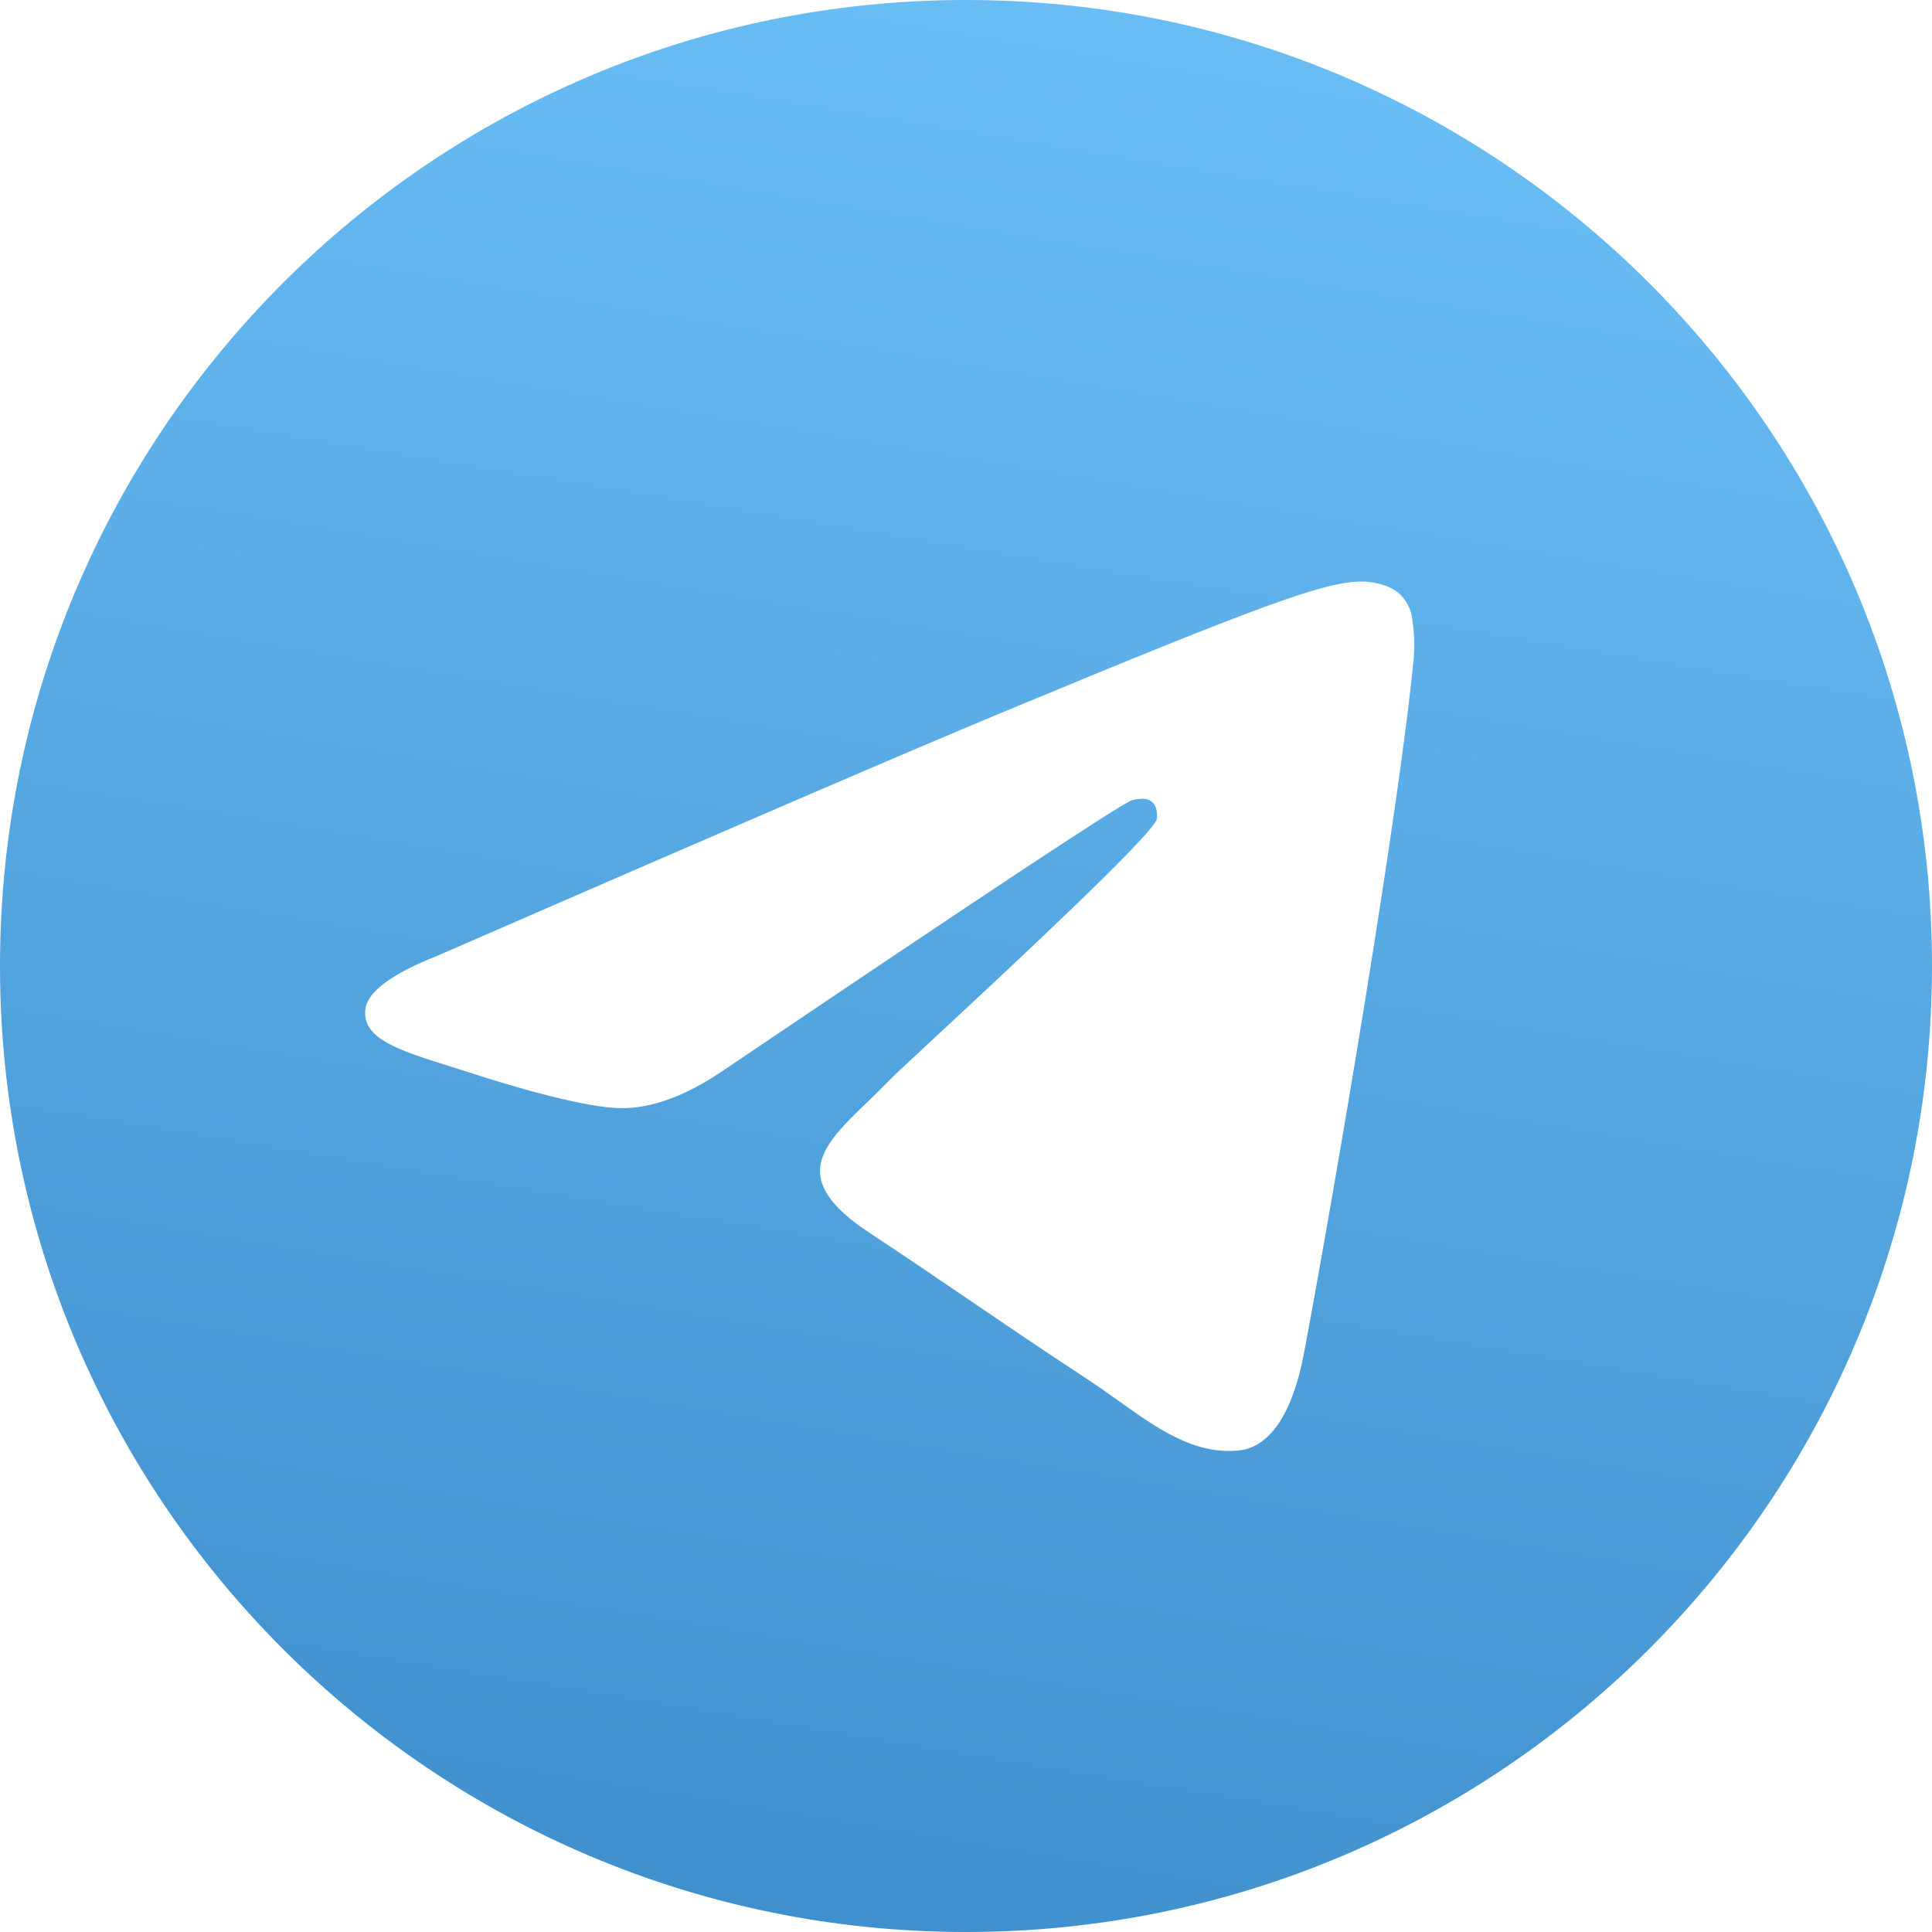 <svg width="35" height="35" viewBox="0 0 35 35" fill="none" xmlns="http://www.w3.org/2000/svg">
<path fill-rule="evenodd" clip-rule="evenodd" d="M35 17.5C35 27.164 27.164 35 17.5 35C7.836 35 0 27.164 0 17.5C0 7.836 7.836 0 17.5 0C27.164 0 35 7.836 35 17.5ZM18.127 12.919C16.425 13.627 13.023 15.092 7.922 17.315C7.093 17.644 6.659 17.967 6.619 18.282C6.552 18.815 7.22 19.025 8.127 19.31C8.251 19.349 8.38 19.389 8.511 19.432C9.405 19.723 10.607 20.062 11.231 20.075C11.798 20.087 12.431 19.854 13.129 19.375C17.895 16.157 20.355 14.531 20.51 14.496C20.619 14.471 20.771 14.439 20.873 14.531C20.975 14.621 20.965 14.793 20.955 14.84C20.888 15.121 18.271 17.555 16.915 18.815C16.492 19.208 16.193 19.486 16.132 19.55C15.995 19.692 15.855 19.828 15.721 19.957C14.89 20.756 14.268 21.357 15.756 22.337C16.47 22.808 17.042 23.198 17.612 23.586C18.235 24.01 18.856 24.433 19.661 24.961C19.865 25.095 20.061 25.233 20.252 25.369C20.977 25.887 21.628 26.351 22.433 26.278C22.9 26.234 23.384 25.795 23.629 24.484C24.208 21.384 25.349 14.669 25.613 11.902C25.629 11.672 25.619 11.441 25.584 11.213C25.562 11.029 25.473 10.86 25.333 10.739C25.124 10.569 24.8 10.532 24.655 10.535C23.997 10.547 22.988 10.898 18.127 12.919Z" fill="url(#paint0_linear_69_1396)"/>
<defs>
<linearGradient id="paint0_linear_69_1396" x1="21.525" y1="2.89038e-07" x2="15.75" y2="35" gradientUnits="userSpaceOnUse">
<stop stop-color="#6ABEF6"/>
<stop offset="1" stop-color="#4090CD"/>
</linearGradient>
</defs>
</svg>
